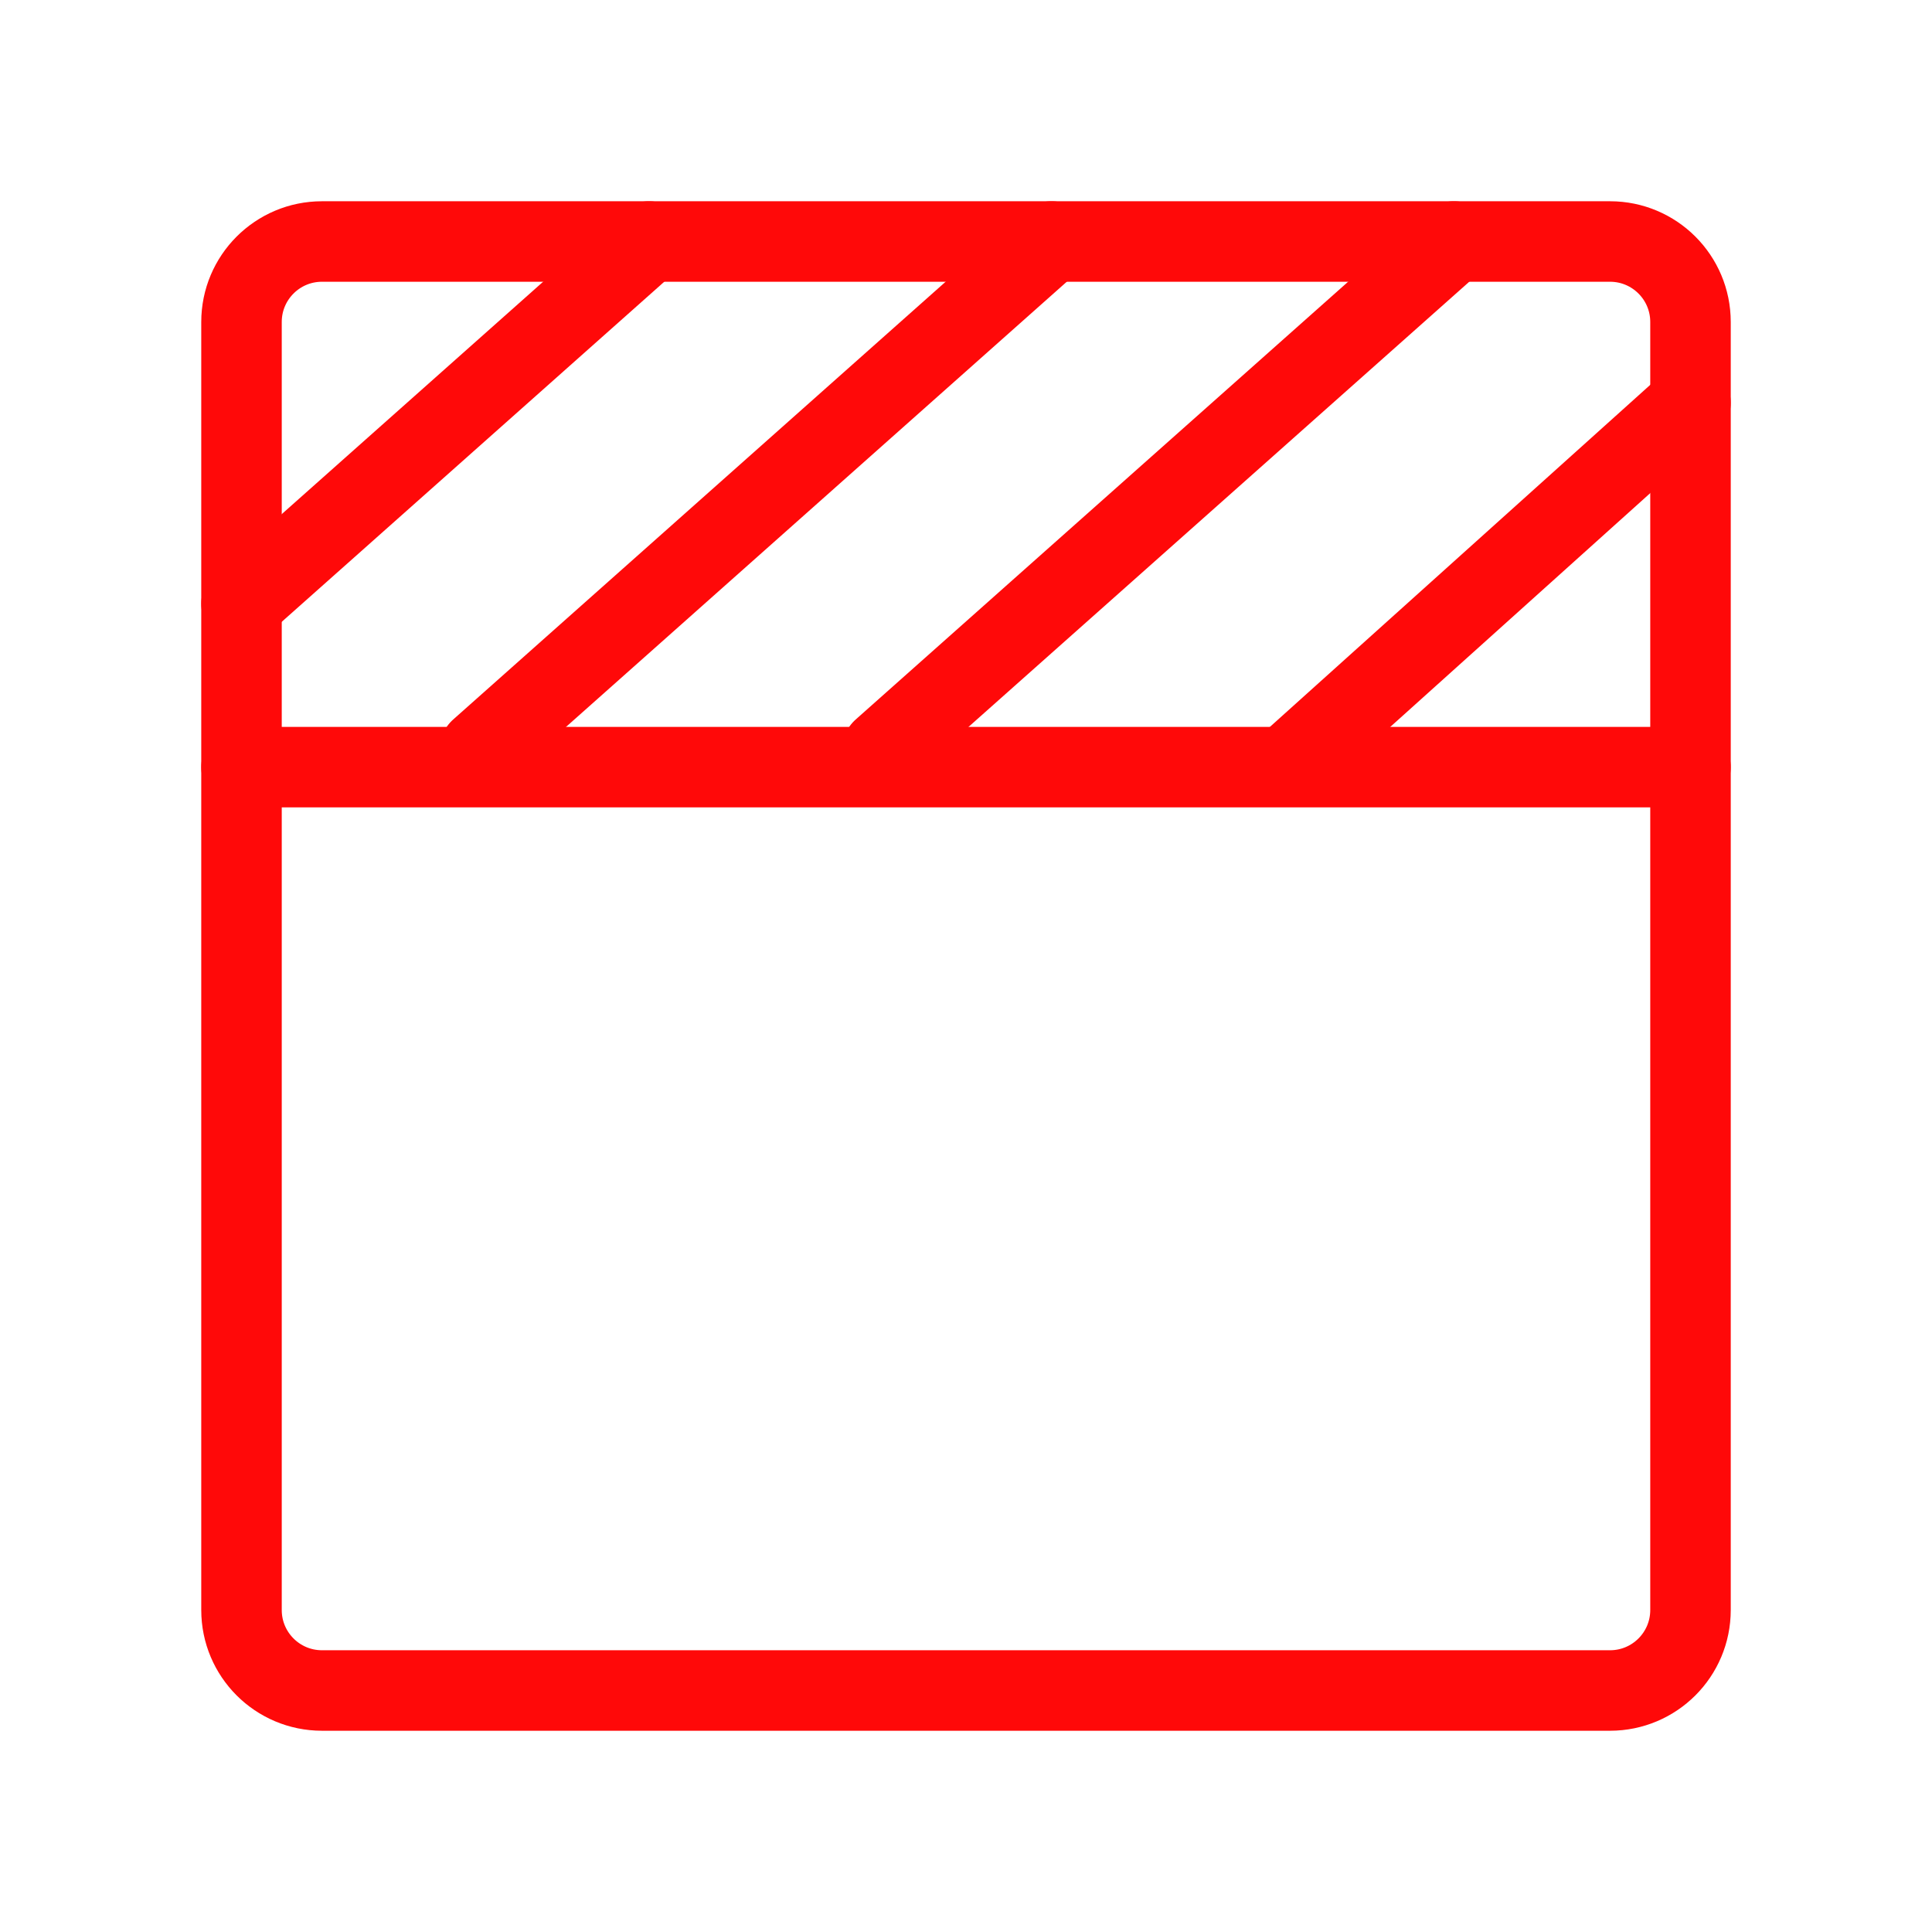 <?xml version="1.0" encoding="UTF-8"?><svg width="24" height="24" viewBox="0 0 48 48" fill="none" xmlns="http://www.w3.org/2000/svg"><path d="M40 6H8C6.895 6 6 6.895 6 8V40C6 41.105 6.895 42 8 42H40C41.105 42 42 41.105 42 40V8C42 6.895 41.105 6 40 6Z" stroke="#FF0909" stroke-width="2" stroke-linejoin="round"/><path d="M6 19.059H42" stroke="#FF0909" stroke-width="2" stroke-linecap="round"/><path d="M16.123 6L6 15" stroke="#FF0909" stroke-width="2" stroke-linecap="round"/><path d="M42 10.007L32 19" stroke="#FF0909" stroke-width="2" stroke-linecap="round"/><path d="M26.123 6L11.923 18.624" stroke="#FF0909" stroke-width="2" stroke-linecap="round"/><path d="M36.123 6L21.923 18.624" stroke="#FF0909" stroke-width="2" stroke-linecap="round"/></svg>